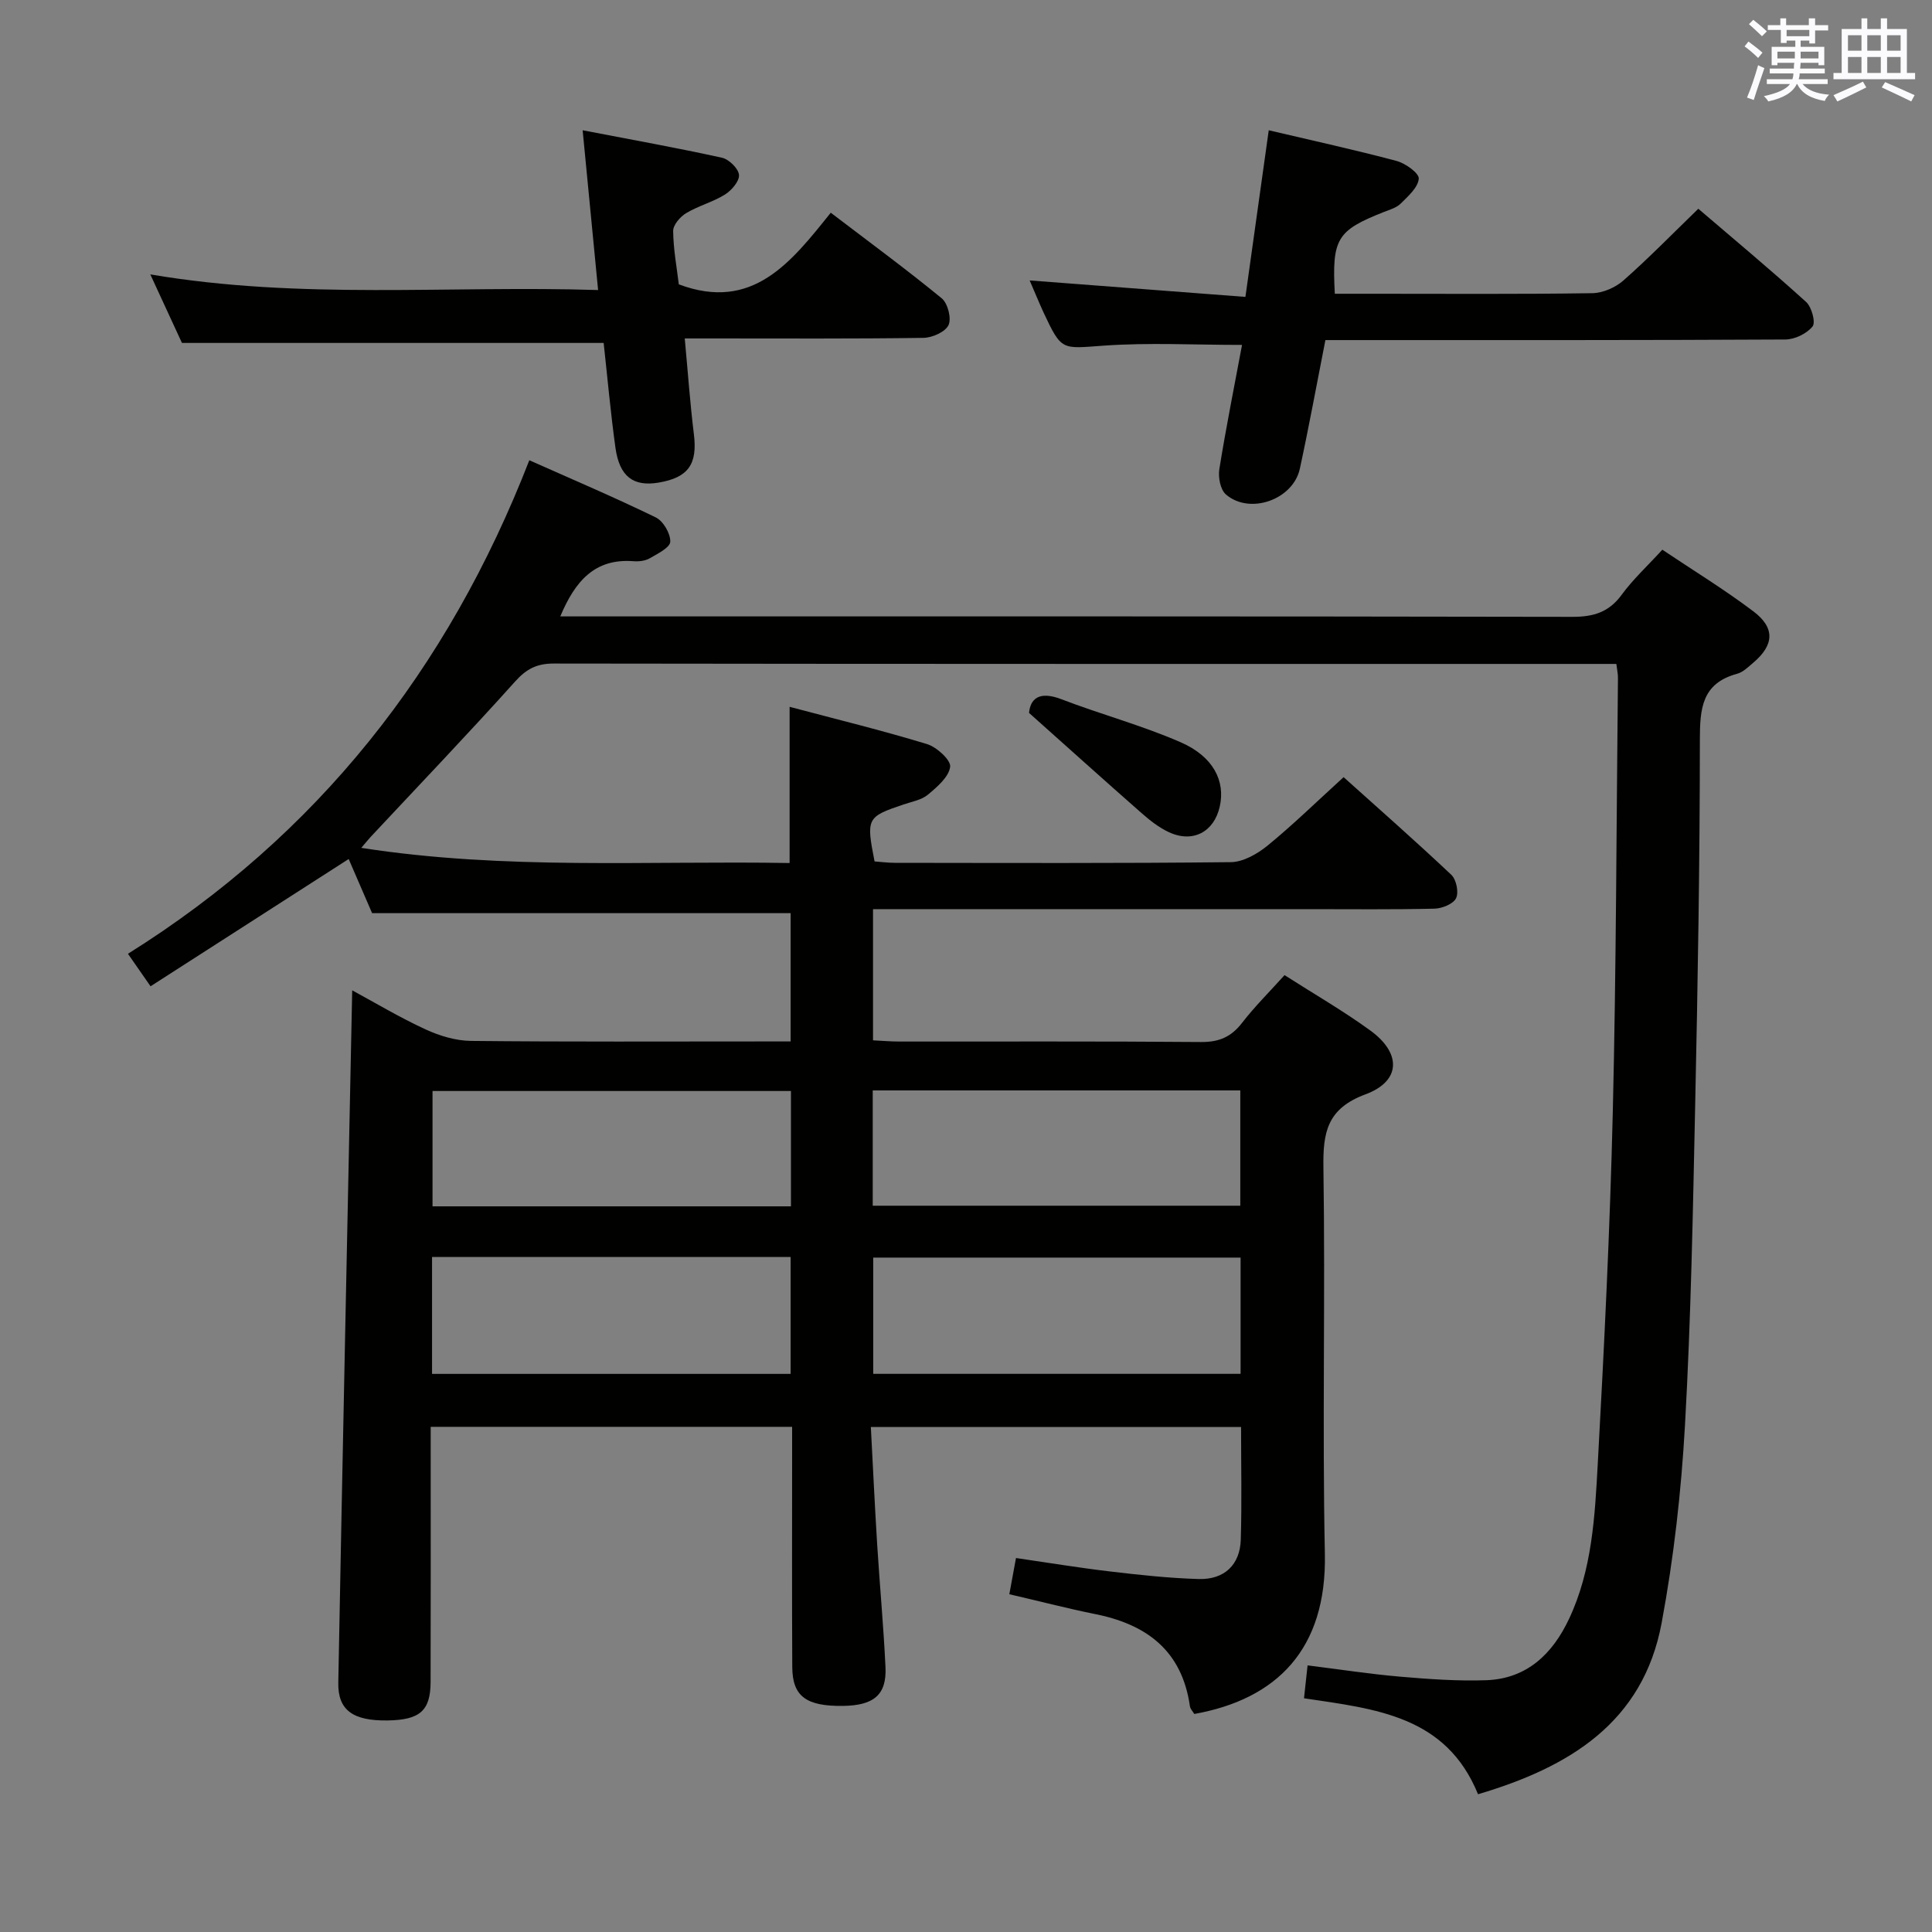 <svg enable-background="new 0 0 400 400" viewBox="0 0 400 400" xmlns="http://www.w3.org/2000/svg"><rect x="0" y="0" width="400" height="400" fill="#808080" stroke="none"/><g fill="#010100"><path d="m208.97 330.07c.47-2.53.85-4.62 1.38-7.5 6.47.94 12.93 2.01 19.44 2.78 6.1.72 12.23 1.39 18.36 1.57 5.33.16 8.58-2.94 8.74-8.15.23-7.64.06-15.3.06-23.32-25.44 0-50.65 0-76.65 0 .43 8.17.81 16.25 1.31 24.32.53 8.47 1.32 16.92 1.72 25.39.27 5.72-2.4 7.95-8.82 8.03-7.61.09-10.45-1.99-10.48-8.06-.08-14.66-.03-29.33-.03-43.99 0-1.8 0-3.61 0-5.73-24.95 0-49.52 0-74.83 0v5.34c0 15.83.03 31.66-.02 47.49-.02 5.95-2.22 7.86-8.89 7.96-7.16.11-10.33-2.1-10.22-7.84.89-47.61 1.9-95.21 2.88-143.32 4.79 2.59 9.85 5.63 15.18 8.08 2.9 1.34 6.24 2.35 9.4 2.39 20.16.21 40.33.11 60.49.11h5.7c0-9.23 0-17.98 0-26.56-28.76 0-57.46 0-86.65 0-1.37-3.16-3.06-7.08-4.85-11.21-13.68 8.79-27.14 17.43-41.02 26.35-1.74-2.51-3.03-4.36-4.68-6.73 39.21-24.52 66.24-58.82 83.1-102.18 9.07 4.04 17.74 7.72 26.19 11.84 1.54.75 3.06 3.35 2.99 5.03-.05 1.22-2.64 2.5-4.27 3.44-.94.54-2.27.68-3.39.59-7.92-.59-12.01 4.04-15.11 11.43h6.06c67.82 0 135.65-.04 203.47.09 4.36.01 7.57-.94 10.22-4.57 2.34-3.2 5.32-5.94 8.42-9.33 6.32 4.24 12.8 8.2 18.83 12.75 4.58 3.45 4.32 7-.05 10.69-1.01.85-2.07 1.91-3.27 2.24-7.37 1.98-7.74 7.25-7.74 13.75-.01 25.14-.43 50.29-.97 75.42-.47 22.13-.87 44.27-2.11 66.36-.77 13.72-2.32 27.5-4.84 41.01-3.85 20.65-19.17 29.87-38.01 35.45-6.62-16.27-21.21-17.66-36.03-19.87.23-2.1.46-4.27.74-6.81 6.68.83 12.87 1.79 19.09 2.33 5.96.51 11.97.95 17.93.74 8.38-.31 13.69-5.44 17.1-12.67 4.8-10.17 5.36-21.24 5.96-32.15 1.33-24.24 2.53-48.51 3.11-72.78.72-29.96.75-59.94 1.07-89.91.01-.79-.17-1.59-.33-2.9-1.96 0-3.75 0-5.55 0-71.49 0-142.98.02-214.47-.08-3.5 0-5.64 1.11-7.98 3.72-9.77 10.88-19.89 21.45-29.88 32.14-.53.57-1.01 1.18-1.97 2.3 29.82 4.64 59.2 2.63 88.68 3.14 0-10.83 0-21.17 0-32.34 9.63 2.56 19.11 4.87 28.43 7.71 2.02.61 4.98 3.31 4.81 4.7-.27 2.11-2.69 4.18-4.61 5.78-1.33 1.11-3.32 1.44-5.05 2.03-7.6 2.56-7.75 2.84-5.99 11.79 1.36.1 2.81.29 4.27.29 23.16.02 46.33.12 69.49-.14 2.58-.03 5.51-1.72 7.62-3.44 5.27-4.31 10.16-9.09 15.73-14.16 6.93 6.23 14.74 13.09 22.3 20.22 1.04.98 1.58 3.64.98 4.85-.58 1.19-2.89 2.12-4.47 2.16-8.66.2-17.33.1-25.99.1-28.16 0-56.33 0-84.49 0-1.8 0-3.61 0-5.76 0v27.16c1.88.09 3.65.25 5.42.25 20.83.02 41.66-.08 62.49.1 3.72.03 6.24-1.05 8.49-3.96 2.62-3.39 5.69-6.43 8.8-9.89 6.11 3.91 12.16 7.39 17.78 11.48 6.47 4.71 6.32 10.48-1.02 13.2-7.93 2.94-8.83 7.84-8.71 15.18.41 26.66-.25 53.33.3 79.98.4 19.74-9.96 30.07-27.03 33.13-.29-.49-.82-1.01-.91-1.6-1.65-11.62-9.1-17.06-19.96-19.15-5.78-1.18-11.5-2.68-17.43-4.04zm47.88-69.7c-25.68 0-50.86 0-76.06 0v24.07h76.06c0-8.18 0-15.97 0-24.07zm-76.16-10.74h76.1c0-8.07 0-15.83 0-23.87-25.4 0-50.61 0-76.1 0zm-91.24 34.82h74.24c0-8.28 0-16.19 0-24.2-24.86 0-49.41 0-74.24 0zm74.31-34.69c0-8.26 0-16.02 0-23.88-24.93 0-49.62 0-74.21 0v23.88z"/><path d="m213.18 58.06c15.04 1.15 29.55 2.26 44.67 3.41 1.67-11.93 3.22-23.01 4.83-34.5 9.16 2.16 17.88 4.06 26.49 6.36 1.83.49 4.67 2.54 4.57 3.67-.16 1.83-2.2 3.62-3.74 5.15-.89.88-2.31 1.28-3.54 1.76-9.67 3.83-10.72 5.5-10.1 16.91h7.82c15.17 0 30.33.11 45.49-.12 2.19-.03 4.78-1.17 6.44-2.63 5.23-4.61 10.1-9.61 15.51-14.85 7.33 6.27 14.96 12.63 22.32 19.3 1.15 1.04 2.01 4.23 1.33 5.07-1.2 1.49-3.68 2.69-5.64 2.7-29.66.16-59.33.12-88.99.12-1.98 0-3.95 0-6.23 0-1.8 9.13-3.4 17.91-5.29 26.63-1.39 6.42-10.39 9.6-15.32 5.32-1.14-.99-1.62-3.56-1.35-5.23 1.39-8.65 3.12-17.24 4.7-25.72-9.85 0-19.27-.51-28.61.15-8.74.62-8.71 1.17-12.47-6.83-.96-2.09-1.82-4.21-2.89-6.67z"/><path d="m123.83 60.05c-1.07-11.02-2.06-21.34-3.2-33.08 10.21 1.97 19.58 3.64 28.86 5.69 1.44.32 3.4 2.24 3.51 3.55.11 1.3-1.54 3.22-2.91 4.07-2.5 1.56-5.5 2.33-8.03 3.85-1.24.74-2.7 2.44-2.69 3.69.04 3.78.75 7.55 1.17 11.05 15.28 5.74 23.26-4.6 31.46-14.83 8.08 6.16 15.68 11.74 22.97 17.72 1.26 1.03 2.06 4.16 1.41 5.55-.67 1.42-3.36 2.61-5.18 2.64-14.49.21-28.98.12-43.47.12-1.78 0-3.57 0-5.96 0 .65 7 1.1 13.43 1.89 19.81.77 6.2-1.12 9-7.32 10.04-5.22.87-8.09-1.25-8.92-7.23-1.02-7.37-1.68-14.79-2.44-21.69-29.05 0-57.61 0-87.31 0-1.7-3.68-3.95-8.55-6.55-14.19 31.15 5.3 61.72 2.26 92.71 3.24z"/><path d="m213.05 147.6c.27-2.8 1.95-4.65 6.68-2.84 8.18 3.14 16.71 5.42 24.72 8.92 6.78 2.96 9.27 8.04 8.09 13.3-1.18 5.28-5.59 7.62-10.54 5.31-2.07-.96-3.95-2.45-5.68-3.97-7.55-6.63-15.01-13.36-23.27-20.72z"/></g><path d="m361.2 9.6.8-1c.9.7 1.9 1.4 2.9 2.3l-.9 1.1c-1-1-2-1.8-2.8-2.4zm.5 10.6c.9-2.1 1.6-4.3 2.3-6.7.4.2.8.4 1.3.6-.7 2.1-1.5 4.3-2.2 6.6zm.4-15.2.9-.9c1 .8 2 1.6 2.8 2.4l-1 1c-.9-.9-1.8-1.7-2.7-2.5zm12.5-1.2h1.2v1.4h2.7v1.1h-2.7v2.7h-1.2v-.6h-1.8v1.3h4.9v3.8h-1.2v-.5h-3.7c0 .4-.1.9-.1 1.2h5.1v1h-5.2c0 .5-.1.9-.2 1.2h6v1h-5.2c1.1 1.3 2.9 2 5.5 2.2-.4.4-.7.8-.9 1.3-2.9-.5-4.8-1.6-5.7-3.5h-.1c-.8 1.7-2.7 2.9-5.9 3.6-.2-.4-.6-.8-.9-1.1 2.8-.6 4.6-1.4 5.4-2.5h-4.8v-1h5.3c.1-.3.2-.7.2-1.2h-4.9v-1h5c0-.4 0-.8.1-1.2h-3.5v.5h-1.2v-3.8h4.9v-1.3h-1.8v.5h-1.2v-2.7h-2.7v-1h2.6v-1.4h1.2v1.4h4.7v-1.4zm-6.6 8.3h3.6c0-.4 0-.9 0-1.4h-3.6zm1.9-4.6h4.7v-1.3h-4.7zm6.6 3.2h-3.7v1.4h3.7z" fill="#fbfafc"/><path d="m385.3 3.8h1.3v2.2h2.8v-2.2h1.3v2.2h4.1v9.1h1.7v1.3h-16.9v-1.3h1.7v-9.1h4.1v-2.2zm.4 13.1.7 1.2c-1.8.9-3.8 1.9-6 2.9-.2-.4-.5-.8-.8-1.3 2.3-1 4.3-1.9 6.1-2.8zm-3.1-6.4h2.8v-3.2h-2.8zm0 4.6h2.8v-3.3h-2.8zm4-4.6h2.8v-3.2h-2.8zm0 4.6h2.8v-3.3h-2.8zm3.7 1.9c2.1.9 4.1 1.8 6.1 2.7l-.7 1.3c-2.2-1.1-4.2-2-6.1-2.9zm3.2-9.7h-2.8v3.2h2.8zm-2.8 7.8h2.8v-3.3h-2.8z" fill="#fbfafc"/></svg>